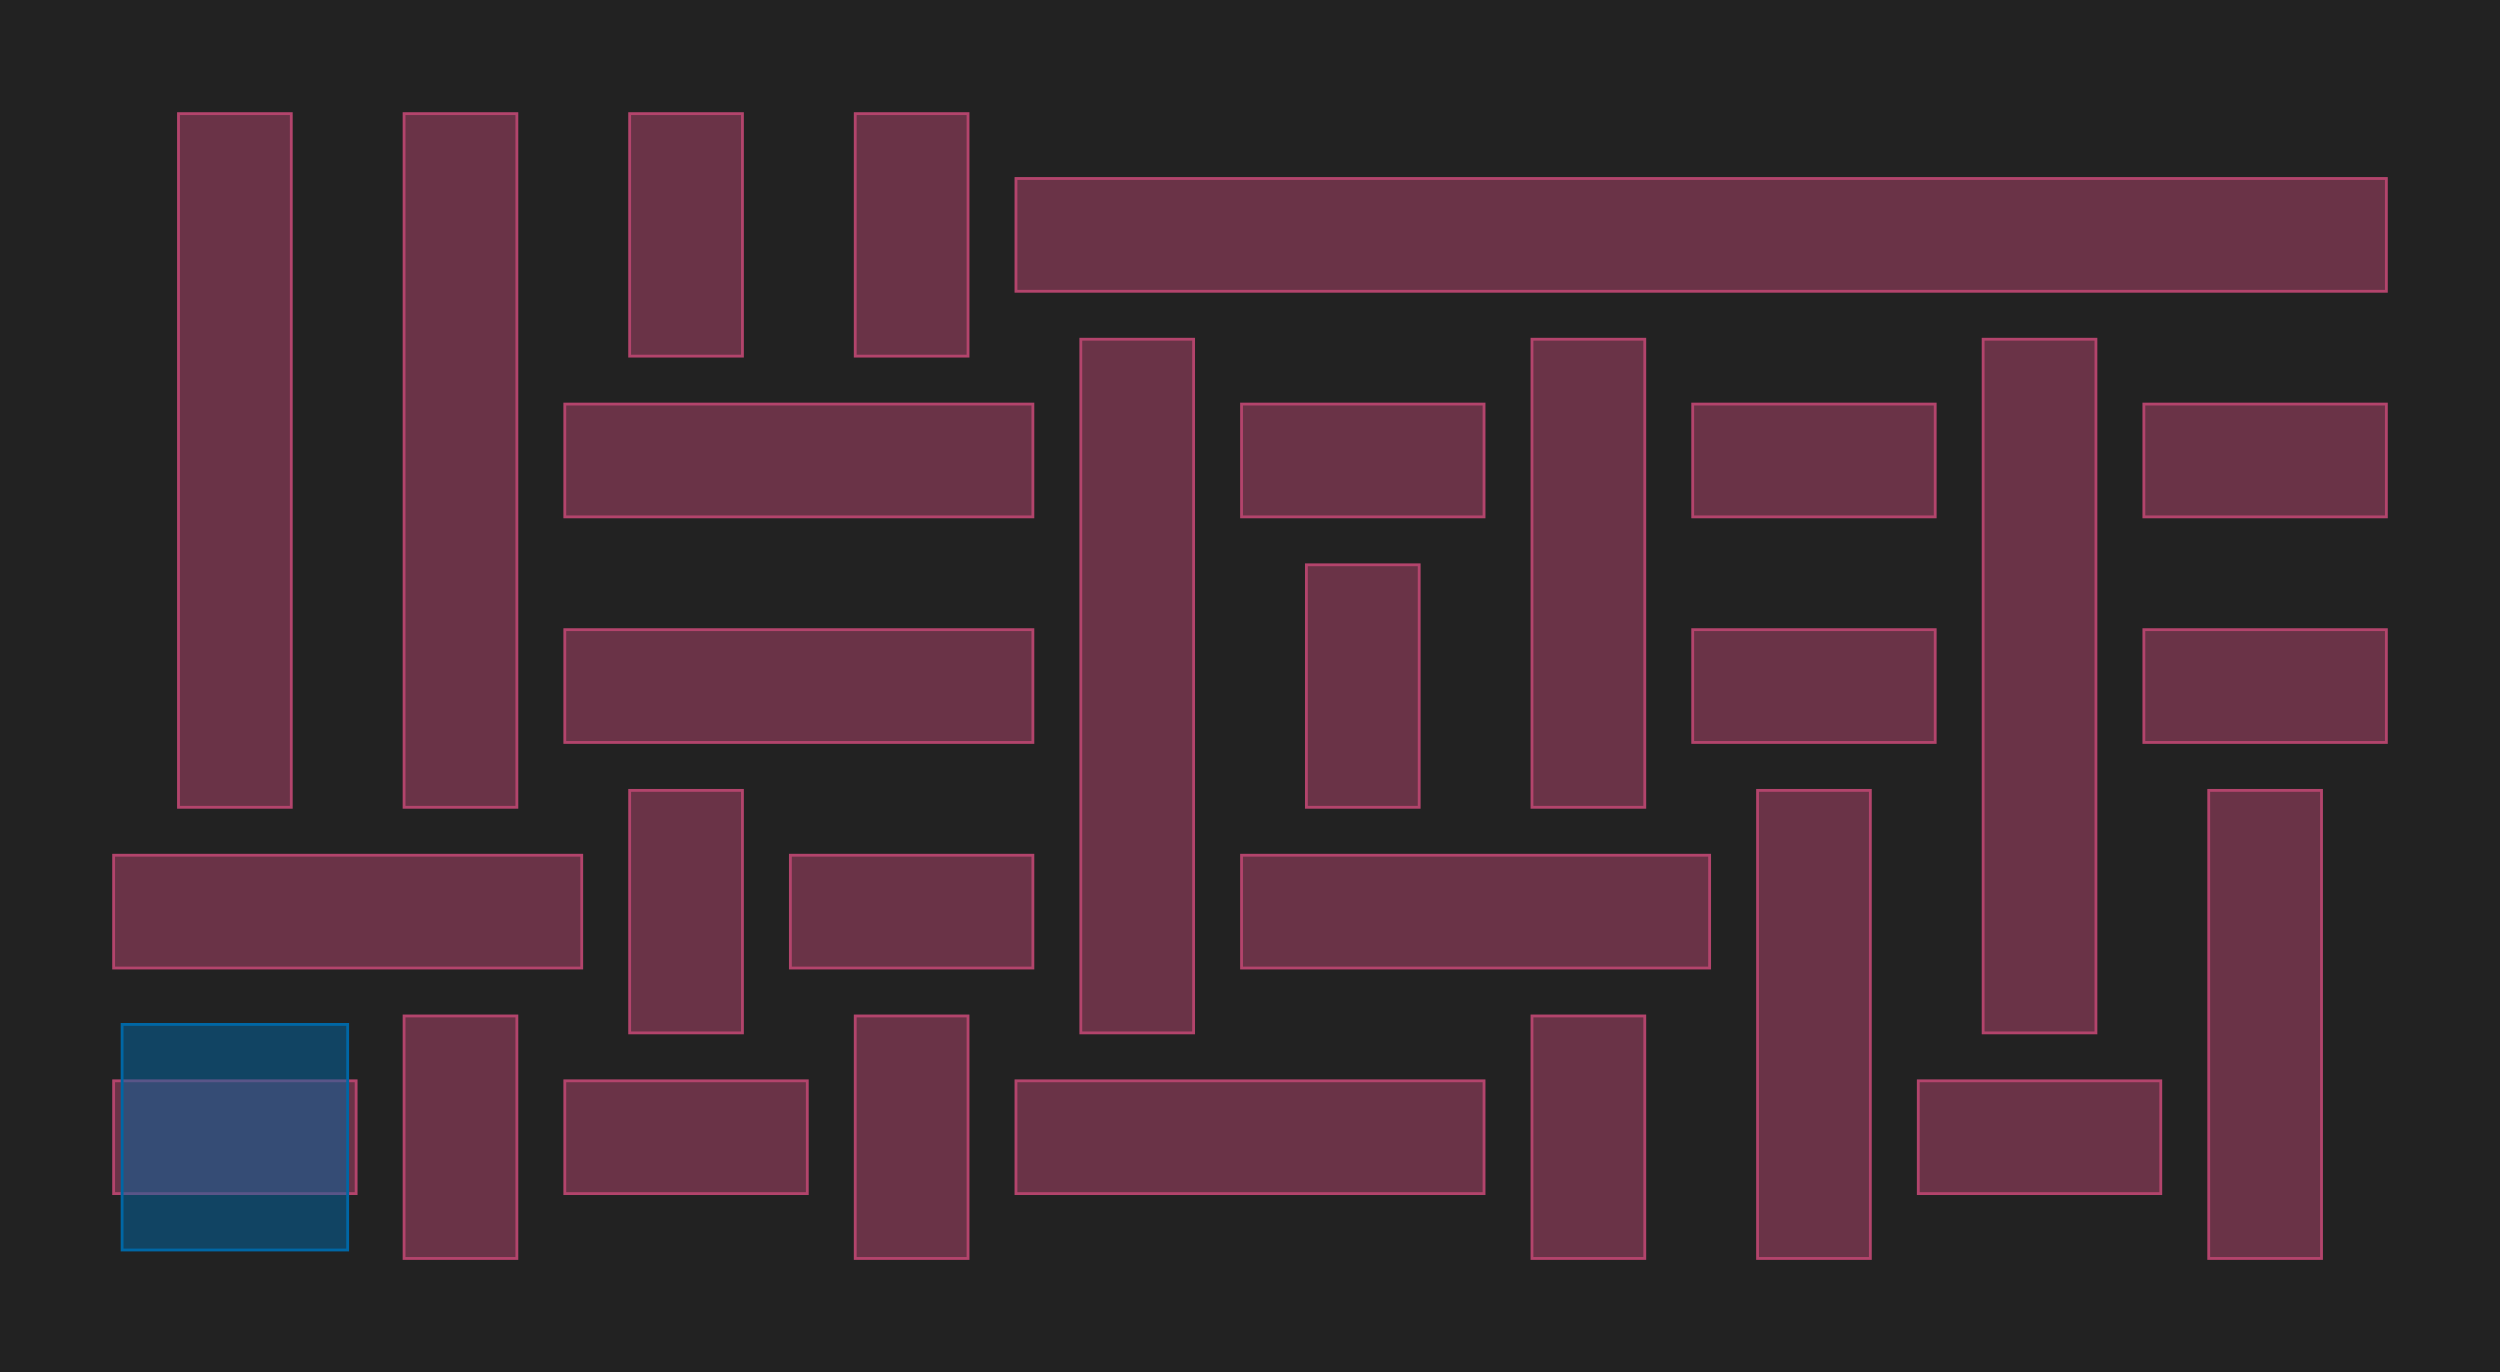 <?xml version="1.0" encoding="UTF-8"?>
<svg xmlns="http://www.w3.org/2000/svg" xmlns:xlink="http://www.w3.org/1999/xlink" width="886.6" height="486.6" viewBox="-43.3 -443.3 886.6 486.6">
<defs>
<style type="text/css">
.l235d4 {stroke: #0067A5; fill: #0067A5; fill-opacity: 0.5;}
.l71d20 {stroke: #B3446C; fill: #B3446C; fill-opacity: 0.5;}
</style>
</defs>
<rect x="-43.3" y="-443.3" width="886.6" height="486.6" fill="#222222" stroke="none"/>
<g id="my_logo" transform="scale(1 -1)">
<polygon id="0x2180a80" class="l71d20" points="-3,20 83,20 83,60 -3,60"/>
<polygon id="0x21b6980" class="l71d20" points="157,20 243,20 243,60 157,60"/>
<polygon id="0x1fda510" class="l71d20" points="317,20 483,20 483,60 317,60"/>
<polygon id="0x22587f0" class="l71d20" points="637,20 723,20 723,60 637,60"/>
<polygon id="0x209eff0" class="l71d20" points="-3,100 163,100 163,140 -3,140"/>
<polygon id="0x21566f0" class="l71d20" points="237,100 323,100 323,140 237,140"/>
<polygon id="0x215d310" class="l71d20" points="397,100 563,100 563,140 397,140"/>
<polygon id="0x2269800" class="l71d20" points="157,180 323,180 323,220 157,220"/>
<polygon id="0x22cb210" class="l71d20" points="557,180 643,180 643,220 557,220"/>
<polygon id="0x233b240" class="l71d20" points="717,180 803,180 803,220 717,220"/>
<polygon id="0x22bdbf0" class="l71d20" points="157,260 323,260 323,300 157,300"/>
<polygon id="0x230a790" class="l71d20" points="397,260 483,260 483,300 397,300"/>
<polygon id="0x227bbd0" class="l71d20" points="557,260 643,260 643,300 557,300"/>
<polygon id="0x206dfb0" class="l71d20" points="717,260 803,260 803,300 717,300"/>
<polygon id="0x228e400" class="l71d20" points="317,340 803,340 803,380 317,380"/>
<polygon id="0x22dfd70" class="l71d20" points="20,157 60,157 60,403 20,403"/>
<polygon id="0x206ce20" class="l71d20" points="100,-3 140,-3 140,83 100,83"/>
<polygon id="0x22d4fa0" class="l71d20" points="100,157 140,157 140,403 100,403"/>
<polygon id="0x2195910" class="l71d20" points="180,77 220,77 220,163 180,163"/>
<polygon id="0x209dca0" class="l71d20" points="180,317 220,317 220,403 180,403"/>
<polygon id="0x22410c0" class="l71d20" points="260,-3 300,-3 300,83 260,83"/>
<polygon id="0x229fb90" class="l71d20" points="260,317 300,317 300,403 260,403"/>
<polygon id="0x22d2910" class="l71d20" points="340,77 380,77 380,323 340,323"/>
<polygon id="0x20ede70" class="l71d20" points="420,157 460,157 460,243 420,243"/>
<polygon id="0x2107110" class="l71d20" points="500,-3 540,-3 540,83 500,83"/>
<polygon id="0x2106d20" class="l71d20" points="500,157 540,157 540,323 500,323"/>
<polygon id="0x2134280" class="l71d20" points="580,-3 620,-3 620,163 580,163"/>
<polygon id="0x2153210" class="l71d20" points="660,77 700,77 700,323 660,323"/>
<polygon id="0x21765e0" class="l71d20" points="740,-3 780,-3 780,163 740,163"/>
<polygon id="0x219f930" class="l235d4" points="0,0 80,0 80,80 0,80"/>
</g>
</svg>